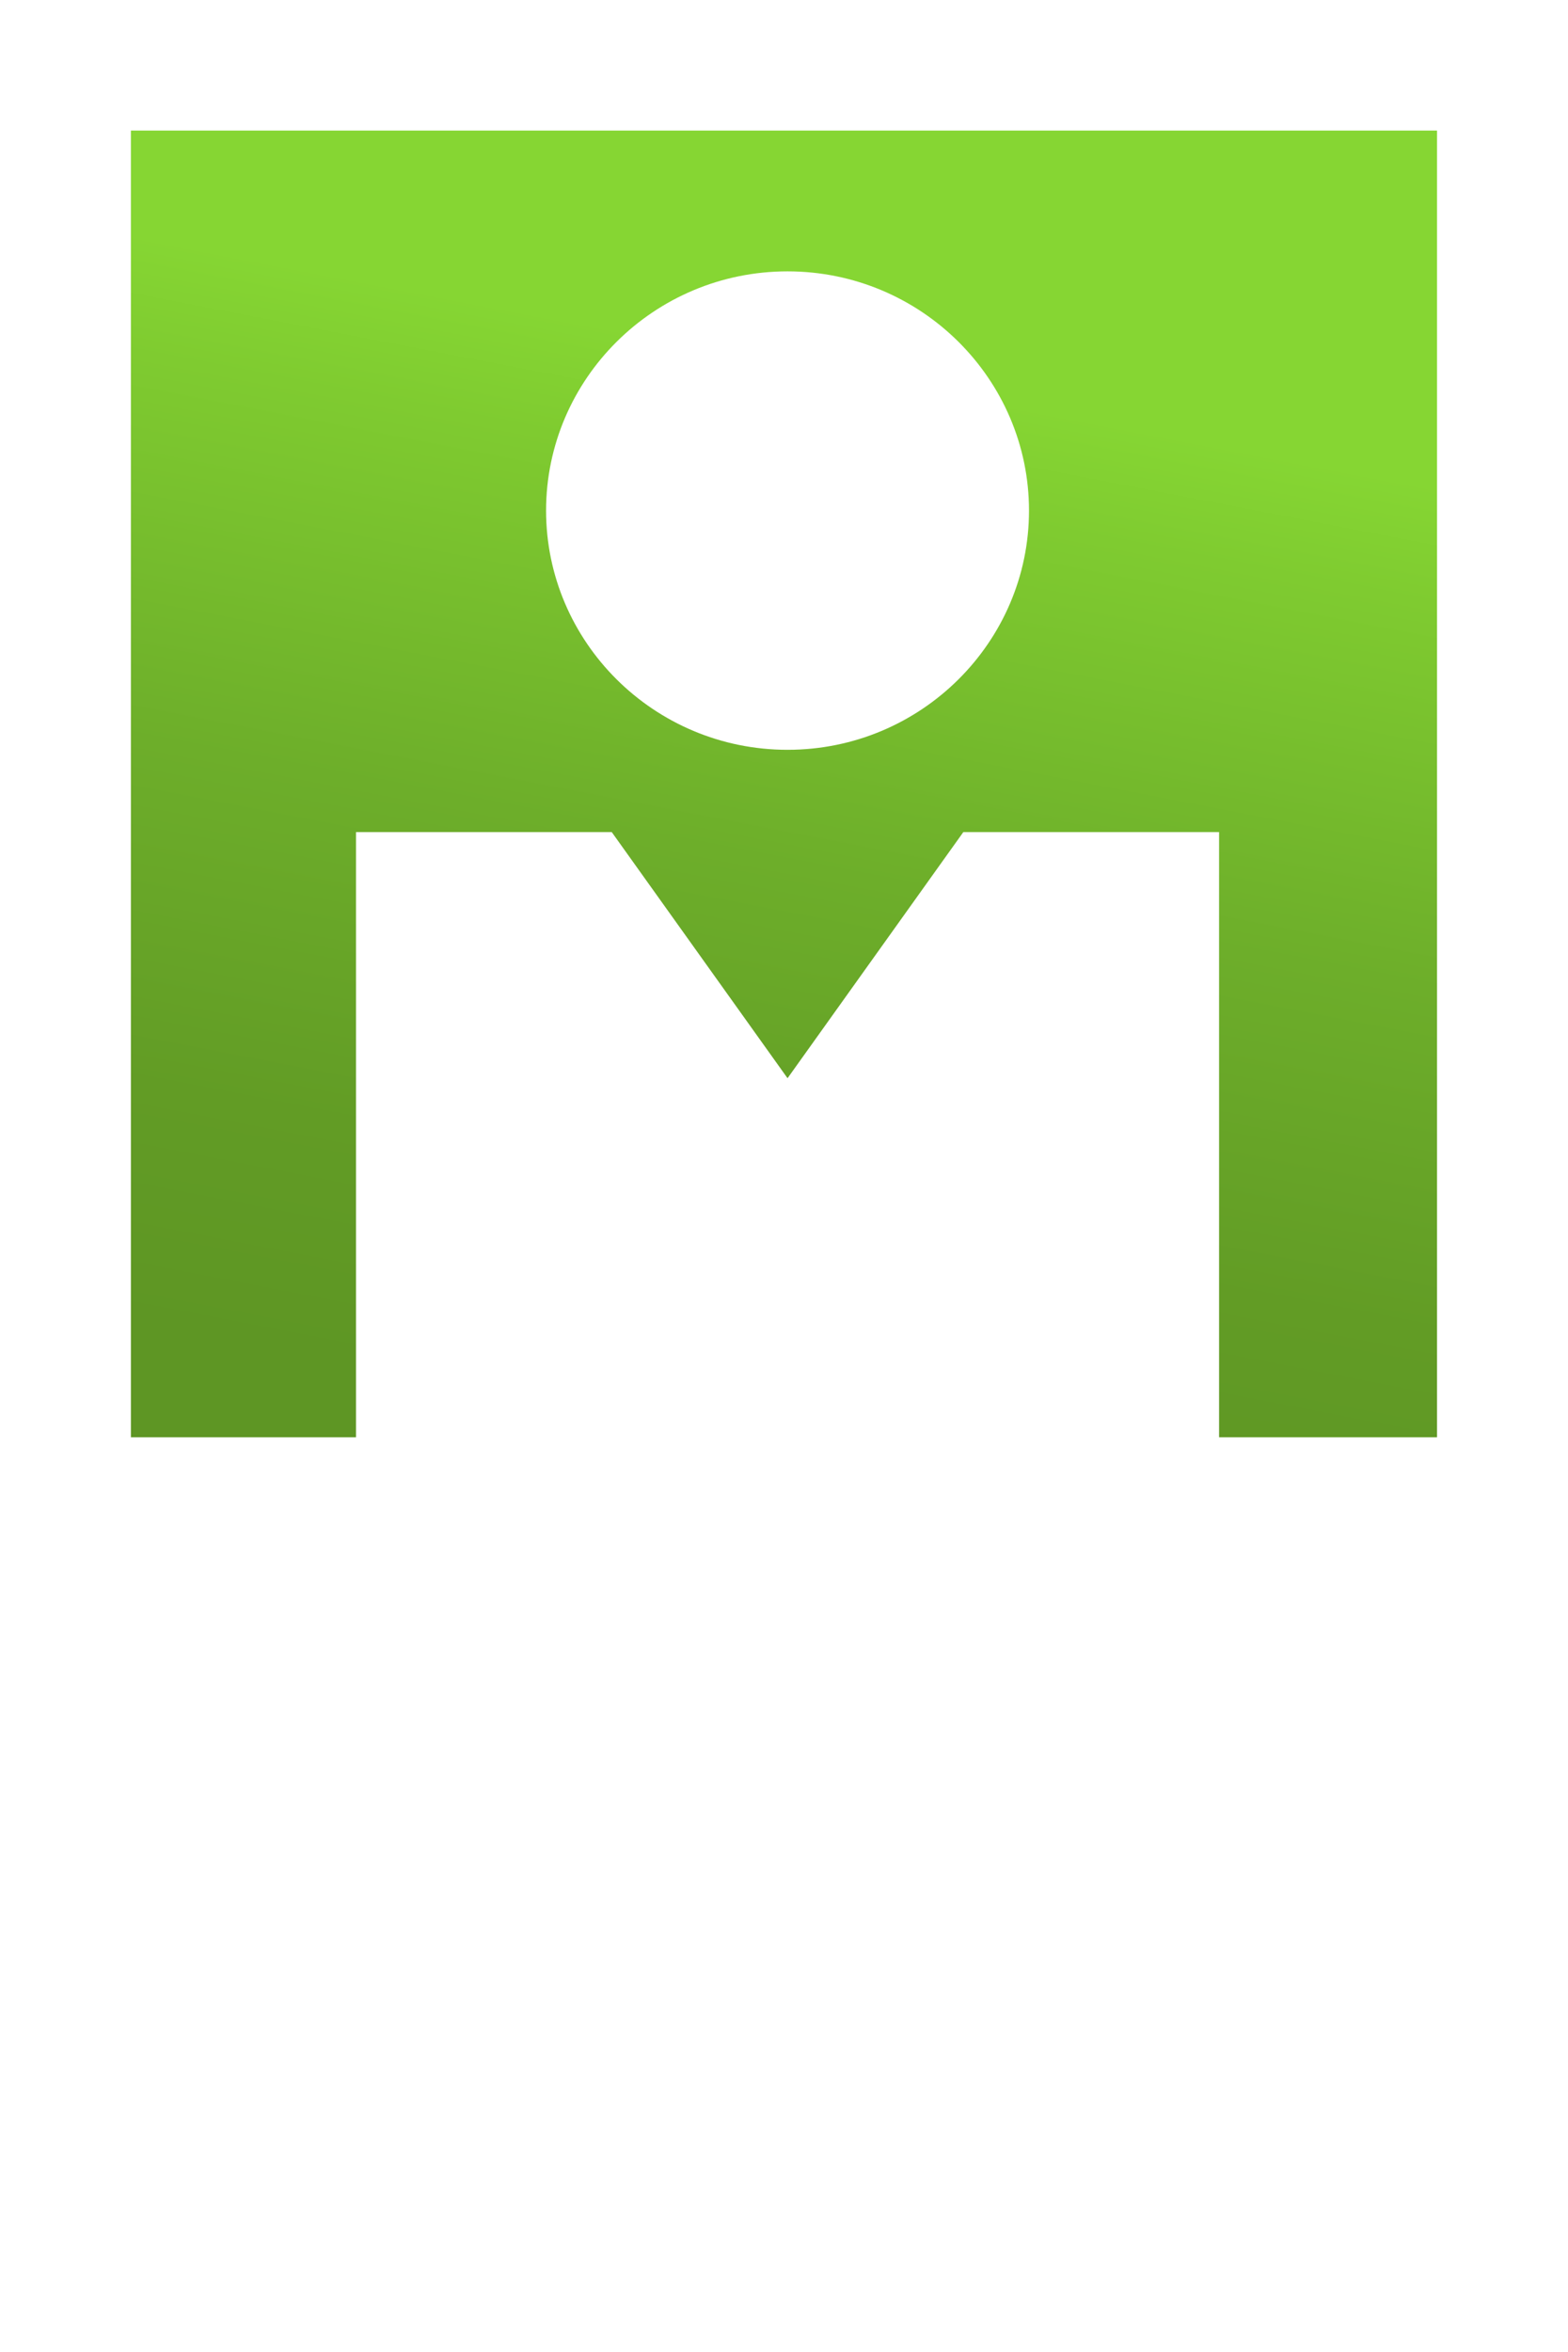 <?xml version="1.0" encoding="UTF-8" standalone="no"?>
<!DOCTYPE svg PUBLIC "-//W3C//DTD SVG 1.1//EN" "http://www.w3.org/Graphics/SVG/1.1/DTD/svg11.dtd">
<!-- Generated by Microsoft Visio, SVG Export Microsoft Account.svg Page-1 -->
<svg xmlns="http://www.w3.org/2000/svg" xmlns:xlink="http://www.w3.org/1999/xlink" xmlns:ev="http://www.w3.org/2001/xml-events"
		width="0.945in" height="1.417in" viewBox="0 0 68.031 102.047" xml:space="preserve" color-interpolation-filters="sRGB"
		class="st2">
	<style type="text/css">
	<![CDATA[
		.st1 {fill:url(#grad0-6);stroke:none;stroke-linecap:butt;stroke-width:0.805}
		.st2 {fill:none;fill-rule:evenodd;font-size:12px;overflow:visible;stroke-linecap:square;stroke-miterlimit:3}
	]]>
	</style>

	<defs id="Patterns_And_Gradients">
		<linearGradient id="grad0-6" x1="0" y1="0" x2="1" y2="0" gradientTransform="rotate(-78.185 0.5 0.5)">
			<stop offset="0" stop-color="#5e9624" stop-opacity="1"/>
			<stop offset="0.18" stop-color="#629c25" stop-opacity="1"/>
			<stop offset="0.44" stop-color="#6dae2a" stop-opacity="1"/>
			<stop offset="0.73" stop-color="#7fcb30" stop-opacity="1"/>
			<stop offset="0.82" stop-color="#86d633" stop-opacity="1"/>
		</linearGradient>
	</defs>
	<g>
		<title>Page-1</title>
		<g id="group1710-1" transform="translate(5.669,-39.685)">
			<title>Microsoft Account</title>
			<g id="group1711-2">
				<title>paths</title>
				<g id="shape1712-3">
					<title>path30</title>
					<path d="M0 45.35 L0 102.05 L9.77 102.05 L9.77 75.79 L20.87 75.79 L28.5 86.47 L36.13 75.79 L47.23 75.79 L47.23
								 102.05 L56.69 102.05 L56.69 45.35 L0 45.35 ZM28.5 72.22 C22.7 72.22 18.02 67.54 18.02 61.84 C18.02
								 56.14 22.7 51.46 28.5 51.46 C34.3 51.46 38.98 56.14 38.98 61.84 C38.98 67.54 34.3 72.22 28.5 72.22
								 Z" class="st1"/>
				</g>
			</g>
		</g>
	</g>
</svg>
